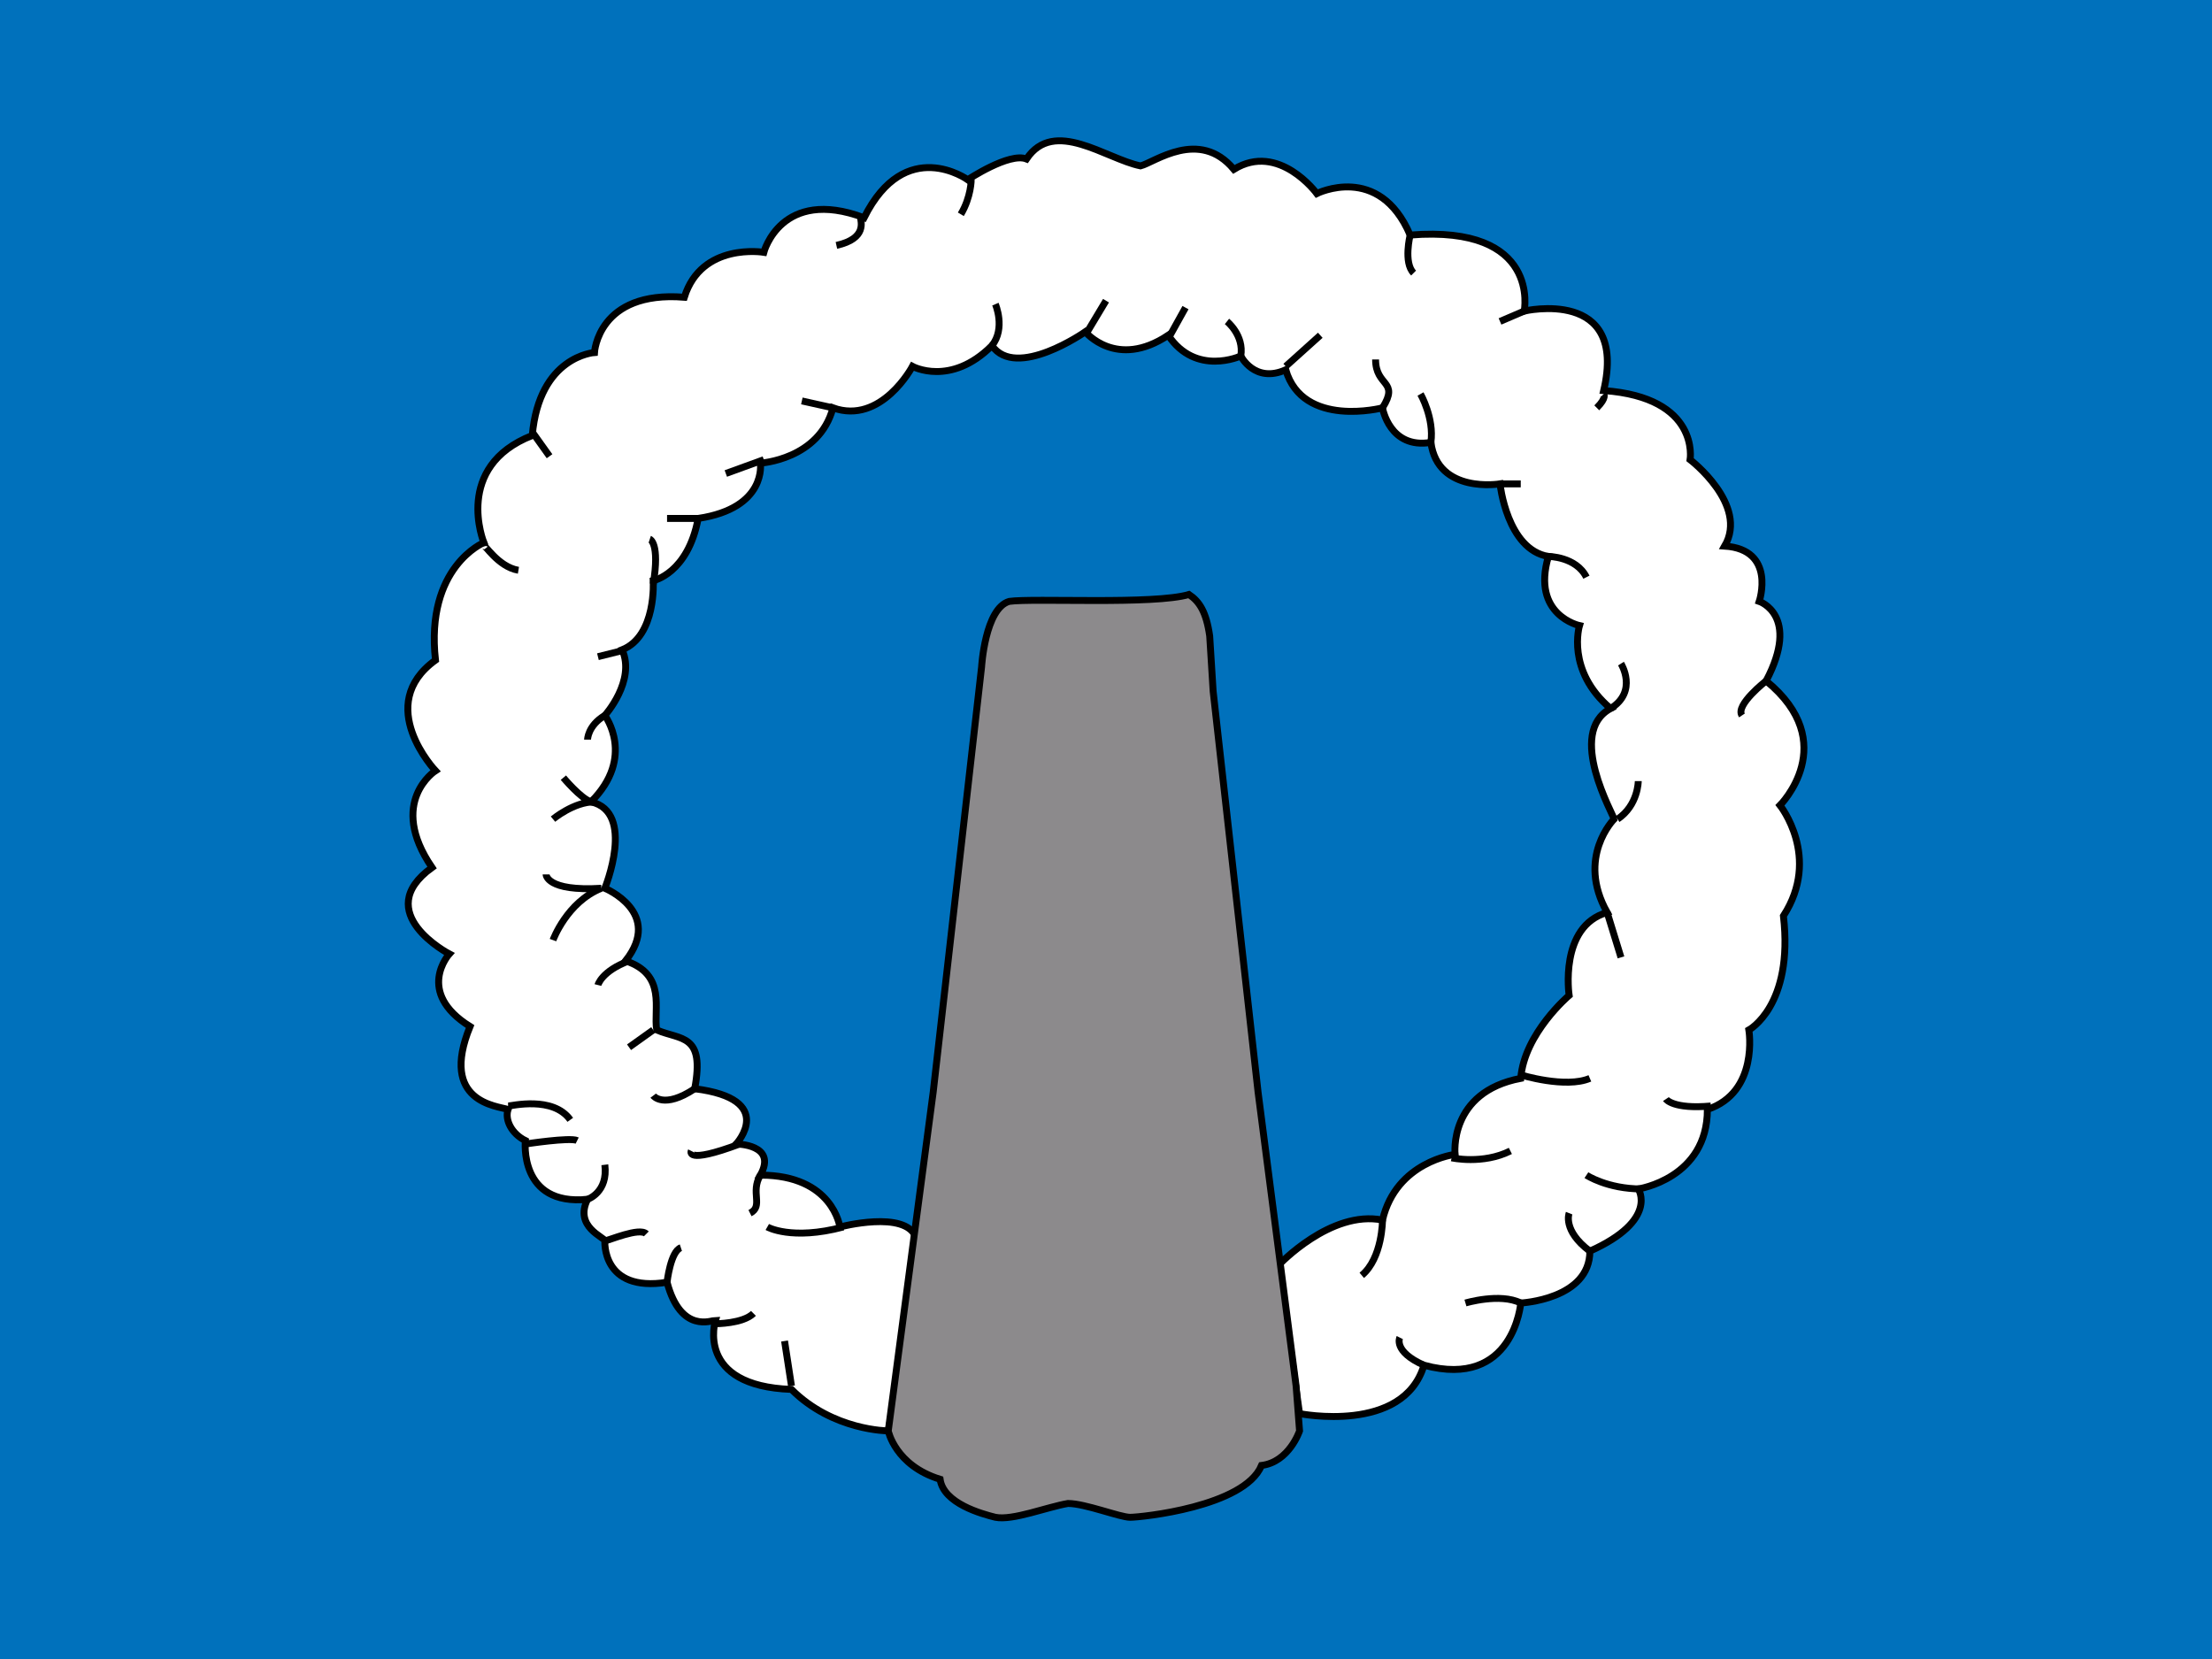 <svg xmlns="http://www.w3.org/2000/svg" height="480" width="640" viewBox="0 0 640 480" version="1"><rect x="0" y="0" width="640" height="480" fill="#333333" stroke="none"/><defs><clipPath id="a"><path d="M0 0h640v480H0z"/></clipPath></defs><g clip-path="url(#a)"><path fill-rule="evenodd" fill="#0071bc" d="M-160 0h960v480h-960z"/><path d="M370 366s15-16 30-13c4-17 21-19 21-19s-2-18 19-22c1-13 14-24 14-24s-3-20 11-24c-9-16 2-27 2-27 0-1-14-25-1-32-13-11-9-24-9-24s-14-3-9-20c-12-2-14-21-14-21s-18 3-20-12c-12 2-14-10-14-10s-23 6-28-11c-9 4-13-4-13-4s-13 6-21-6c-15 10-24-1-24-1s-20 14-27 4c-12 12-23 6-23 6s-9 17-23 12c-4 15-21 16-21 16s2 13-18 16c-3 16-13 18-13 18s1 16-9 20c4 9-5 19-5 19s9 12-4 25c13 3 4 25 4 25s17 7 6 21c12 4 8 14 9 20 7 3 14 1 11 17 24 3 12 16 12 16s12 0 7 9c21 0 23 15 23 15s19-5 22 3c2 7-8 56-8 56s-16 0-28-12c-28-1-22-20-22-20-1 0-10 4-14-11-19 3-18-12-18-12 0-1-9-4-5-12-20 2-18-17-18-17-4-2-6-6-5-9-3-1-20-2-11-24-16-10-6-21-6-21s-23-12-5-25c-13-19 1-28 1-28s-18-19 0-32c-3-27 14-34 14-34s-9-22 14-31c2-23 18-24 18-24s1-18 26-16c5-16 23-13 23-13s5-19 29-10c12-24 30-11 30-11s12-8 17-6c8-12 23 0 33 2 4-1 17-11 27 1 13-8 24 7 24 7s18-9 27 12c38-3 33 22 33 22s30-7 23 23c28 2 25 20 25 20s17 13 10 25c15 1 10 16 10 16s12 4 2 23c22 18 4 36 4 36s12 15 1 32c3 26-10 33-10 33s3 18-12 23c0 20-20 23-20 23s6 9-14 18c0 14-20 15-20 15s-2 25-28 18c-6 20-36 14-36 14l-6-43z" fill-rule="evenodd" stroke="#000" stroke-width="2" fill="#fff"/><path d="M344 172c3 2 5 5 6 12l1 16 13 116 11 85 1 13s-3 9-11 10c-5 12-35 15-38 15s-13-4-18-4c-6 1-16 5-21 4-4-1-15-4-16-11-13-4-15-14-15-14l13-98 14-123s1-17 8-19c7-1 42 1 52-2z" fill-rule="evenodd" stroke="#000" stroke-width="2" fill="#8c8a8c"/><path d="M405 387s-2 4 7 8m12-18s10-3 16 0m14-26s-2 5 6 11m-1-22s6 4 16 4m-75 9s0 11-6 16m26-34s9 2 17-2m45-15s2 3 13 2m-55-9s13 4 20 1m5-48l4 13m5-51s0 7-6 11m43-40s-9 7-7 10m-35-15s5 8-3 13m-18-44s8 0 11 6m-25-27h6m24-26s1 1-2 4m-51-4s4 7 3 14m20-35l7-3m-33-22s-2 8 1 11m-11 25c0 8 7 6 2 14m-18-21l-10 9m-17-13s5 4 4 10m-16-14l-5 9m-18-11l-6 10m-26-9s3 7-1 12m-6-48s0 5-3 10m-29 1c0 1 2 6-7 8m-10 45l9 2m-31 19l11-4m-28 17h9m-14 6s3 1 1 13m-35-44l5 7m-19 26c0-1 4 6 10 7m23 25l8-2m-11 26s0-4 5-7m-12 18s5 6 8 7m-11 5s6-5 12-5m-14 21s0 5 16 4m-14 15s4-11 14-15m-1 28s1-4 9-7m0 25l7-5m0 19s3 4 12-2m-54 5c1 0 13-3 18 4m-13 7s13-2 15-1m33 3s-2 4 14-2m6 9c-3 5 1 9-3 11m-47-4s6-2 5-10m0 22c1 0 10-4 12-2m6 14s1-9 4-10m10 22s8 0 11-3m4-25s7 4 22 0m-17 33l2 13" stroke="#000" stroke-width="2" fill="none"/></g></svg>
